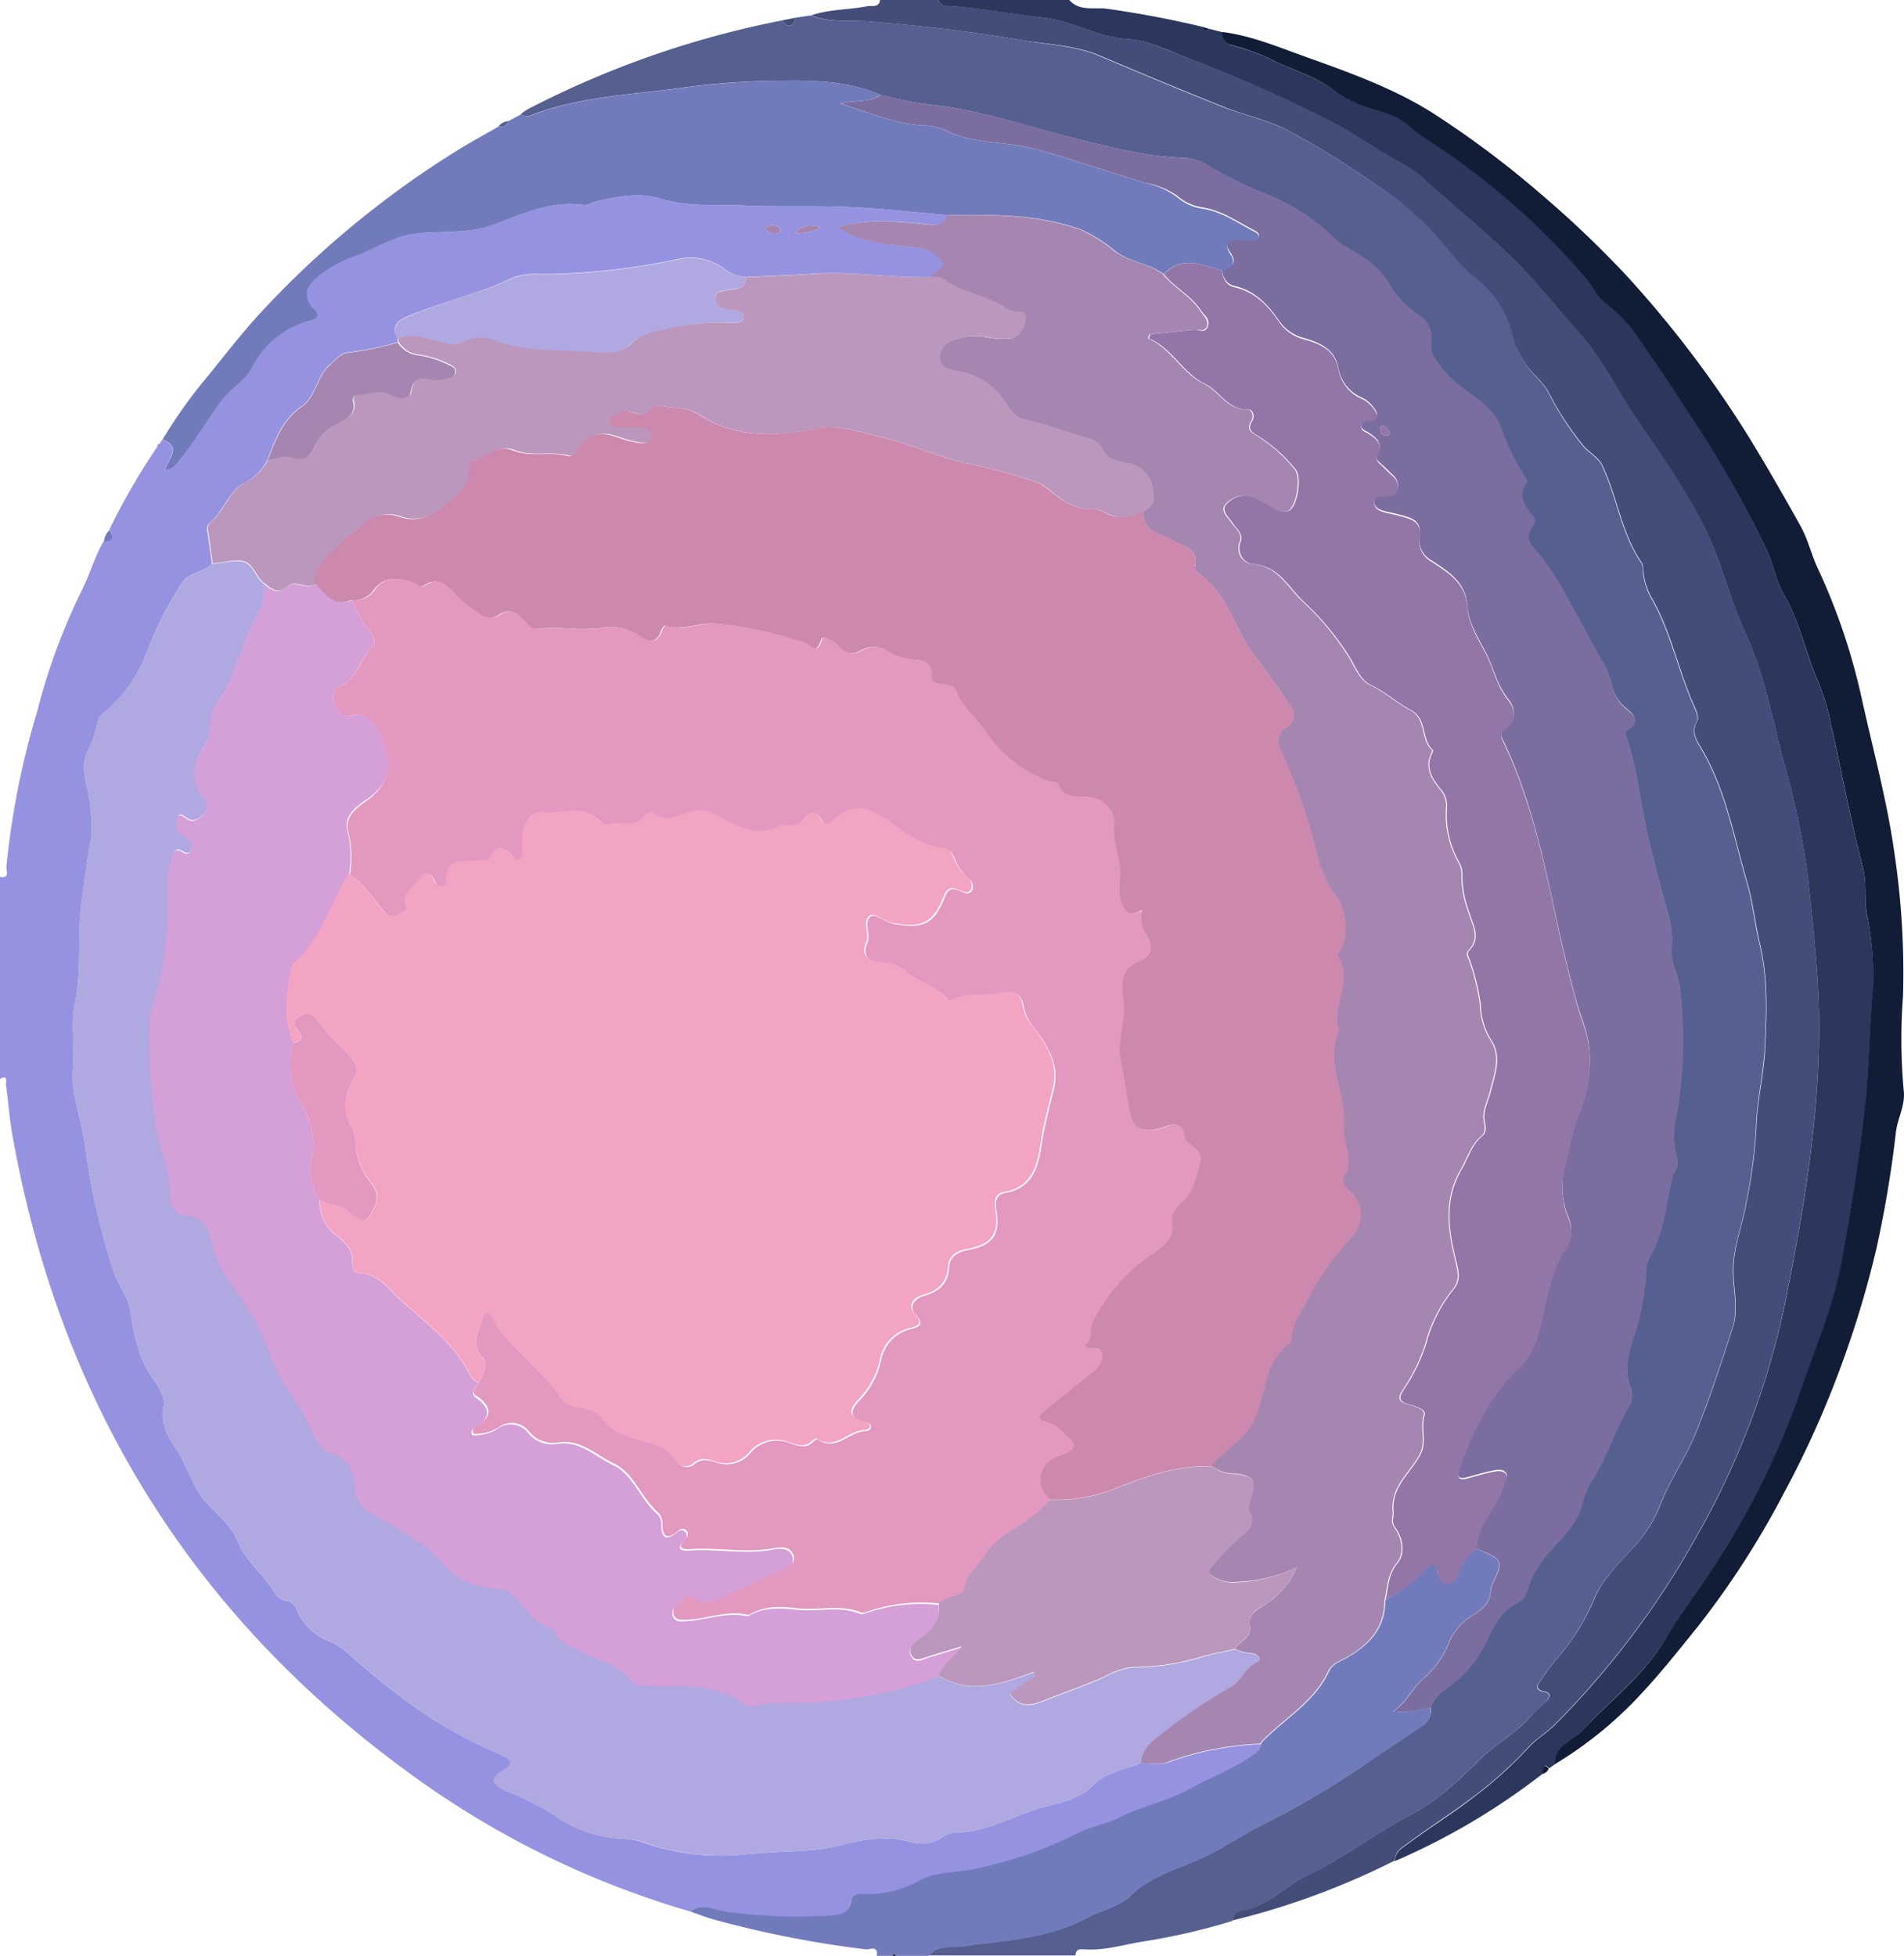 <svg xmlns="http://www.w3.org/2000/svg" viewBox="0 0 247.83 254.56"><defs><style>.cls-1{fill:#556090;}.cls-2{fill:#9593e1;}.cls-3{fill:#444d79;}.cls-4{fill:#2b375c;}.cls-5{fill:#717bbc;}.cls-6{fill:#000001;}.cls-7{fill:#111d36;}.cls-8{fill:#7b6da0;}.cls-9{fill:#b0a8e1;}.cls-10{fill:#a586b1;}.cls-11{fill:#bb97bd;}.cls-12{fill:#9276a7;}.cls-13{fill:#d59fd8;}.cls-14{fill:#cd88ad;}.cls-15{fill:#f3a4c3;}.cls-16{fill:#e398c0;}</style></defs><g id="Layer_2" data-name="Layer 2"><g id="Layer_1-2" data-name="Layer 1"><g id="Sblmpt"><path class="cls-1" d="M160.44,250a84.53,84.53,0,0,1-11.86,2.72c-2.39.4-4.74,1.13-7.22,1-.48,0-1.36-.26-1.36.78H120.91c1.2-1.48,3-1,4.49-1.22,5.49-.76,11.12-1,16.11-3.69,1.87-1,4.15-1.42,5.61-2.85,2.42-2.36,5.61-3.34,8.44-4.54,3.14-1.32,5.84-3.24,8.81-4.74a110.61,110.61,0,0,0,13.1-7.7c2.47-1.72,5-3.32,7.51-5.07a2.44,2.44,0,0,0,1.25-2.47c.43-1.37,1.56-2.12,2.61-3a15.25,15.25,0,0,0,3.91-4.39c1.32-2.32,2.08-5.09,4.85-6.38.83-.38,1.16-1.39,1.43-2.29a9.93,9.93,0,0,1,1.32-2.62c1.73-2.58,4.44-4.41,5.48-7.57a12.5,12.5,0,0,1,1.29-3.3c2.06-3.06,3-6.68,4.95-9.82a2.43,2.43,0,0,0,.14-2.24c-1-2.66-.11-5.24.71-7.63a34.1,34.1,0,0,0,1.33-7.44,4.15,4.15,0,0,1,.25-1.65c2-3.28,2.28-7.08,3.13-10.69.19-.81,1-1.49.66-2.39a11.51,11.51,0,0,1,0-6.24,58.27,58.27,0,0,0,.35-15.88c-.15-1.86-1.32-3.65-1.1-5.28.36-2.72-.64-5-1.26-7.41-.55-2.19-1.12-4.37-1.66-6.56-1.11-4.44-1.38-9.07-2.94-13.42-.11-.3-.16-.88,0-1,2.32-1.48.5-2.27-.47-3.26a5.19,5.19,0,0,1-1.44-2.8A11.41,11.41,0,0,0,208,85.26c-1.16-2.14-2.27-4.31-3.49-6.42a41.83,41.83,0,0,0-4.12-6.58c-1.12-1.31-2.21-2.14-.89-3.85a1.1,1.1,0,0,0,.14-1c-1.09-1.45-2.41-2.81-.92-4.76.06-.07-.15-.37-.25-.55a28.17,28.17,0,0,1-3-6c-1.21-4-5.49-5-7.75-8.09-.84-1.13-1.68-2-1.49-3.38a3.6,3.6,0,0,0-1.81-3.75,12.62,12.62,0,0,1-3.81-4.19c-1.27-2.1-3.22-3.26-5.21-4.42a5.21,5.21,0,0,1-1.39-.91,26.73,26.73,0,0,0-9.26-6.1,56.08,56.08,0,0,1-7-3.39,6.63,6.63,0,0,0-3.43-1.31c-5-.13-9.75-1.39-14.52-2.58-6-1.48-11.78-3.53-17.91-4.26a44,44,0,0,1-7.37-1.4c-3.93-1.69-8.09-1.87-12.26-1.82a101.41,101.41,0,0,0-13.24.88c-6.66.95-13.45,1.14-19.83,3.59a1.3,1.3,0,0,1-1.39-.12,6.29,6.29,0,0,1,.85-.61A123.18,123.18,0,0,1,101.78,2.66c.84,1.07,1.4.82,1.77-.36l2-.29c2.47,1,5.08.58,7.63.79,6.65.55,13.29,1.29,19.88,2.44,3.37.59,6.83.68,10.06,2.05,5.31,2.26,10.64,4.48,16,6.62C162,15,165,15.65,167.66,17A105,105,0,0,1,179,24a40.24,40.24,0,0,1,7.5,6.06c1.81,2.06,3.46,4.4,5.54,6a13.49,13.49,0,0,1,5,8,11.55,11.55,0,0,0,2.63,4.71,12.28,12.28,0,0,1,1.65,1.91A40.69,40.69,0,0,0,206,58c.75.92,2,1.54,2.48,2.55,2,4.14,2.49,8.9,5.19,12.78.21.31.11.83.19,1.25a9.25,9.25,0,0,0,.91,3c2.67,4.52,3.62,9.73,5.76,14.47.25.56.57,1.4.34,1.81-.87,1.49,0,2.6.62,3.72,3.13,5.37,4.18,11.45,5.88,17.3.76,2.58,1,5.34,1.64,7.92,1.09,4.57.92,9,.69,13.59-.18,3.51-1.06,7-1.14,10.4a65.94,65.94,0,0,1-1.29,9.77c-.48,2.84-1.6,5.5-1.69,8.47-.07,2.6.74,5.27-.08,7.78-1.5,4.61-3,9.24-4.82,13.75-1.33,3.28-3.42,6.18-4.67,9.46a16.87,16.87,0,0,1-3.2,5.12c-2,2.28-4.34,4.39-5.44,7.24a29.28,29.28,0,0,1-5,7.8c-.63.76-1.2,1.57-1.76,2.39-.44.64-1.06,1.36.38,1.63.91.17.73.72.27,1.2-.63.67-1.37,1.24-2,1.93-2,2.26-4.62,3.68-6.73,5.75-2.77,2.71-5.6,5.43-9.05,7.21-4.58,2.36-8.63,5.6-13.31,7.79-3,1.41-5.29,4.17-8.79,4.69A1.2,1.2,0,0,0,160.44,250Z"/><path class="cls-2" d="M89.88,248.79a117.12,117.12,0,0,1-36.69-18.08C24.77,210,7.7,182.17,1.58,147.55c-.37-2.14-.51-4.27-.81-6.4,0-.28.29-1.37-.77-.72v-26.3c1.33.24.79-.88.83-1.32a105.63,105.63,0,0,1,4-20.18,80.74,80.74,0,0,1,5.92-16c1-2,1.59-4.26,2.77-6.23,1.21,0,1.26-.61.71-1.48a90.1,90.1,0,0,1,6.26-10.81l.29-.35.35-.54c2.65,1,.66,2.56.29,4,1.06-.05,1.43-.7,1.92-1.3,2-2.5,3.66-5.29,5.57-7.88,1.16-1.57,3-2.47,3.84-4.14a11.76,11.76,0,0,1,7.57-6.16c.92-.26,1.42-.68.5-1.6-1.44-1.44-1-2.7.36-4a16.75,16.75,0,0,1,5.35-2.92c2.45-1,4.66-2.48,7.45-2.8,3.39-.39,6.84.05,10.22-1.19C68,27.86,71.74,26,76,26.68c.49.07,1-.34,1.59-.46,2.75-.61,5.63-1.21,8.3-.38,3.6,1.13,7.21.74,10.82.9,4.63.2,9.28,0,13.91.21,4.28.19,8.55.69,12.82,1.05-.81,1.76-2.29,1.23-3.66,1.1-3.46-.33-6.92-.62-10.75.46,3.46,2.2,7,2.27,10.43,2.67A4,4,0,0,1,122.65,34c.68,1.17-1.31,1.07-1.3,2.06-5.17.15-10.32-.76-15.5-.43-2.92.18-5.84.29-8.76.43a5,5,0,0,1-2.91-1.16,7.36,7.36,0,0,0-6-1.17,87.51,87.51,0,0,1-17.81,1.94,8.41,8.41,0,0,0-3.71.51c-4.37,2.12-9.16,3.11-13.61,5-1.38.61-2.19,1.31-1.27,2.86v.5a42,42,0,0,1-6.4,1.31c-1.07.08-1.74,1-2.54,1.69-1.66,1.51-1.75,4.07-3.55,5.31-2.51,1.73-3.48,4.3-4.44,6.93a7.07,7.07,0,0,1-2.85,3c-2.36,1.07-2.81,3.79-4.69,5.25A1.16,1.16,0,0,0,27,69.23c.21,1.39.4,2.78.59,4.17-1.07,1.14-2.9,1-3.86,2.44A47.21,47.21,0,0,0,19,85.18a18.43,18.43,0,0,1-5.5,7.61A1.94,1.94,0,0,0,12.73,94a14.23,14.23,0,0,1-1.35,3.78c-1.1,2.45.29,4.87.37,7.32a15.12,15.12,0,0,1,.16,3.78c-.64,3.13-1,6.31-1.39,9.48-.43,4,.1,8-.74,12-.62,2.94,0,5.85-.27,8.79-.29,3.22,1.07,6.32,1.5,9.49a92.52,92.52,0,0,0,3.79,16.85c.59,1.82,1.91,3.26,2.2,5.23.46,3.1,1.06,6.17,3,8.83.72,1,1.51,2.39,1.31,3.43-.44,2.31.52,4,1.67,5.69,1.47,2.11,1.93,4.67,3.75,6.72,1.46,1.62,3.35,3.06,4.21,5.22,1.06,2.69,3.53,4.35,4.91,6.82a2,2,0,0,0,1.4.89,1.67,1.67,0,0,1,1.35,1.17,7.68,7.68,0,0,0,4.29,4.12A9,9,0,0,1,45,214.91c2.07,1.8,4.14,3.62,6.34,5.27A60.11,60.11,0,0,0,65,228.3c1.27.51,2.37,1.13.27,2.29-1.44.79-1.18,1.68.42,2.41a41,41,0,0,1,6.23,3.07A16.39,16.39,0,0,0,81,239.3a9.12,9.12,0,0,1,2.69.48,30.2,30.2,0,0,0,13.36,1.54c.62-.07,1.25-.08,1.88-.14,3.68-.36,7.43-.12,11-1.17a20.35,20.35,0,0,1,6.28-.71c1.62.06,3.14.94,5,.49,1.15-.29,2-1.3,3.07-1.29,4.09,0,7.54-2.18,11.31-3.25,2.24-.63,4.89-1.09,6.54-2.78,1.85-1.9,4.18-2.14,6.35-3,1.26,0,2.57.29,3.78-.17A40.15,40.15,0,0,1,164.13,227a1.59,1.59,0,0,1-.57,1.09c-2.6,2.08-5.78,3.11-8.64,4.73s-6.2,2.25-9.13,3.73c-1.85.93-3.89,1.2-5.66,2.14a54.3,54.3,0,0,1-13,4.54c-2.59.62-5.41.31-7.76,1.71a13.39,13.39,0,0,1-6.88,1.6c-.7,0-1.56,0-1.69.87-.25,1.75-1.67,1.87-2.86,1.94a67.16,67.16,0,0,1-13.44-.51C93,248.59,91.42,247.47,89.88,248.79Zm13.5-218.36c1.58-.19,2.61-.09,3.43-.91C105.79,29.45,104.69,28.88,103.38,30.43Zm-3.8-.76a1.31,1.31,0,0,0,1.74.65.42.42,0,0,0,.13-.7A1.42,1.42,0,0,0,99.58,29.67Z"/><path class="cls-3" d="M105.6,2c2.36-.82,4.87-.71,7.28-1.19.61-.12,1.52.26,1.67-.82h7.63a1.05,1.05,0,0,0,.92.77c4.27.22,8.48,1,12.68,1.52,3.89.44,7.12,2.61,11.11,2.81,2.33.12,5.07,1.44,7.54,2.4A198.74,198.74,0,0,1,173,15.62c2.33,1.2,4.57,2.64,6.8,4.07,1.74,1.12,3.77,1.94,5.3,3.33,4.9,4.48,10.16,8.56,14.63,13.54,1.9,2.11,3.68,4.35,5.6,6.46,3.11,3.42,5.12,7.69,7.72,11.52,3.39,5,7,9.89,9.45,15.42,1.77,3.93,2.78,8.24,4.56,12.08,2.58,5.54,3.63,11.4,5.14,17.17A99.15,99.15,0,0,1,235.31,114c.63,6,1.35,12,1.45,18,.21,12.35-1.82,24.46-4.19,36.47a103.67,103.67,0,0,1-11.85,31.64,111.42,111.42,0,0,1-18.36,24.34c-1.09,1.08-2.41,1.84-3.47,3a51.91,51.91,0,0,1-6.68,6.06c-2.83,2.2-5.88,4.1-8.76,6.24-.79.59-1.89,1.1-1.88,2.39a98.74,98.74,0,0,1-21.13,7.8,1.2,1.2,0,0,1,1-1.22c3.5-.52,5.78-3.28,8.79-4.69,4.68-2.19,8.73-5.43,13.31-7.79,3.45-1.78,6.28-4.5,9.05-7.21,2.11-2.07,4.77-3.49,6.73-5.75.59-.69,1.33-1.26,2-1.93.46-.48.64-1-.27-1.2-1.44-.27-.82-1-.38-1.63.56-.82,1.13-1.63,1.76-2.39a29.28,29.28,0,0,0,5-7.8c1.1-2.85,3.46-5,5.44-7.24a16.87,16.87,0,0,0,3.2-5.12c1.25-3.28,3.34-6.18,4.67-9.46,1.83-4.51,3.32-9.14,4.82-13.75.82-2.51,0-5.18.08-7.78.09-3,1.21-5.63,1.69-8.47a65.94,65.94,0,0,0,1.29-9.77c.08-3.43,1-6.89,1.14-10.4.23-4.56.4-9-.69-13.59-.62-2.58-.88-5.34-1.64-7.92-1.7-5.85-2.75-11.93-5.88-17.3-.65-1.12-1.49-2.23-.62-3.72.23-.41-.09-1.25-.34-1.81-2.14-4.74-3.09-10-5.76-14.47a9.25,9.25,0,0,1-.91-3c-.08-.42,0-.94-.19-1.25-2.7-3.88-3.18-8.64-5.19-12.78-.49-1-1.73-1.63-2.48-2.55a40.69,40.69,0,0,1-4.68-7.26,12.28,12.28,0,0,0-1.65-1.91A11.55,11.55,0,0,1,197,44.13a13.49,13.49,0,0,0-5-8c-2.08-1.65-3.73-4-5.54-6A40.24,40.24,0,0,0,179,24a105,105,0,0,0-11.31-7c-2.65-1.39-5.69-2-8.5-3.13-5.35-2.14-10.68-4.36-16-6.62-3.23-1.37-6.69-1.46-10.06-2-6.59-1.15-13.23-1.89-19.88-2.44C110.68,2.59,108.07,3,105.6,2Z"/><path class="cls-4" d="M181.57,242.22c0-1.29,1.09-1.8,1.88-2.39,2.88-2.14,5.93-4,8.76-6.24a51.91,51.91,0,0,0,6.68-6.06c1.06-1.18,2.38-1.94,3.47-3a111.42,111.42,0,0,0,18.36-24.34,103.67,103.67,0,0,0,11.85-31.64c2.37-12,4.4-24.12,4.19-36.47-.1-6-.82-12-1.45-18a99.15,99.15,0,0,0-3.11-14.83c-1.51-5.77-2.56-11.63-5.14-17.17-1.78-3.84-2.79-8.15-4.56-12.08-2.48-5.53-6.06-10.42-9.45-15.42-2.6-3.83-4.61-8.1-7.72-11.52-1.92-2.11-3.7-4.35-5.6-6.46-4.47-5-9.73-9.06-14.63-13.54-1.53-1.39-3.56-2.21-5.3-3.33-2.23-1.43-4.47-2.87-6.8-4.07A198.74,198.74,0,0,0,154.43,7.5c-2.47-1-5.21-2.28-7.54-2.4-4-.2-7.22-2.37-11.11-2.81-4.2-.48-8.41-1.3-12.68-1.52a1.05,1.05,0,0,1-.92-.77h17c1.35,1.53,3.29.92,4.91,1.14,4.19.59,8.32,1.37,12.42,2.35.21.44.47.7.93.27l1.72.44a1.56,1.56,0,0,0,1.22,1.72,27.07,27.07,0,0,1,5,1.77c2.83,1.52,6.08,2.22,8.58,4.35a11.54,11.54,0,0,0,2.18,1.18c2.33,1.27,5.18,1.29,7.26,3.14a25.2,25.2,0,0,0,3.07,2.25,94.24,94.24,0,0,1,20.17,17.74c.88,1,1.32,2.32,2.45,3.11a19.52,19.52,0,0,1,4.51,4.93c2.26,3.2,4.42,6.5,6.56,9.79A139.35,139.35,0,0,1,230,71.71c.86,1.86,1.21,4,2.2,5.68,2.09,3.55,2.77,7.58,4.42,11.26a27.77,27.77,0,0,1,1.61,5.23c1.44,6.37,2.63,12.8,4.26,19.12.53,2,.12,4,.5,6a39.32,39.32,0,0,1,.79,10.47c-.44,4.89-.44,9.8-1,14.7-.76,6.65-1.81,13.24-3,19.82-1.13,6.17-3.61,11.9-5.65,17.77a104.35,104.35,0,0,1-11.81,23.29c-1.7,2.58-3.66,5-5.14,7.66-2.81,5-7.3,8.28-11,12.32-1.29,1.4-3.86,1.92-3.7,4.52l-.85.61c-.16-.23-.43-.46-.62-.23s-.14.6-.2.91A88.18,88.18,0,0,1,181.57,242.22Z"/><path class="cls-5" d="M89.88,248.79c1.54-1.32,3.11-.2,4.63,0a67.16,67.16,0,0,0,13.44.51c1.19-.07,2.61-.19,2.86-1.94.13-.92,1-.86,1.69-.87a13.39,13.39,0,0,0,6.88-1.6c2.35-1.4,5.17-1.09,7.76-1.71a54.3,54.3,0,0,0,13-4.54c1.77-.94,3.81-1.21,5.66-2.14,2.93-1.48,6.29-2.13,9.13-3.73s6-2.65,8.64-4.73a1.59,1.59,0,0,0,.57-1.09c.08-.11.16-.24.25-.34,2.93-3,6.84-5.15,8.68-9.24a2.79,2.79,0,0,1,1.25-1.09c3.34-1.7,6-3.88,6-8a21.77,21.77,0,0,0,5.23-4.13c.6-.58,1.27-1.21,1.53.27.13.73.38,1.47,1.21,1.51s1.39-.7,1.63-1.43a6.06,6.06,0,0,1,2.25-3c1,.58,2.6,1,2.9,1.8s-.61,2.2-1,3.32a.89.89,0,0,0-.06.2c.05,1.61-.88,2.46-2.15,3.31a7.64,7.64,0,0,0-3.23,3.53,11.94,11.94,0,0,1-3.51,4.92c-1.38,1.21-2.1,3.06-3.78,4.1,1.77.36,3.3-.2,4.86-.41a2.44,2.44,0,0,1-1.25,2.47c-2.47,1.75-5,3.35-7.51,5.07a110.61,110.61,0,0,1-13.1,7.7c-3,1.5-5.67,3.42-8.81,4.74-2.83,1.2-6,2.18-8.44,4.54-1.46,1.43-3.74,1.84-5.61,2.85-5,2.71-10.62,2.93-16.11,3.69-1.51.21-3.29-.26-4.49,1.22h-4.24l-.4-.3,0,.3h-2.12c.24-1.43-1-.78-1.41-.84a137.15,137.15,0,0,1-19.66-3.85C92,249.58,90.94,249.15,89.88,248.79Z"/><path class="cls-6" d="M116.24,254.56l0-.3.4.3Z"/><path class="cls-7" d="M202.43,229.58c-.16-2.6,2.41-3.12,3.7-4.52,3.73-4,8.22-7.31,11-12.32,1.48-2.63,3.44-5.08,5.14-7.66a104.35,104.35,0,0,0,11.81-23.29c2-5.87,4.52-11.6,5.65-17.77,1.2-6.58,2.25-13.17,3-19.82.57-4.9.57-9.81,1-14.7A39.32,39.32,0,0,0,243,119c-.38-2,0-4-.5-6-1.63-6.32-2.82-12.75-4.26-19.12a27.77,27.77,0,0,0-1.61-5.23C235,85,234.29,80.94,232.2,77.39c-1-1.68-1.34-3.82-2.2-5.68a139.35,139.35,0,0,0-9.91-17.53c-2.14-3.29-4.3-6.59-6.56-9.79A19.52,19.52,0,0,0,209,39.46c-1.13-.79-1.57-2.11-2.45-3.11A94.24,94.24,0,0,0,186.4,18.61a25.2,25.2,0,0,1-3.07-2.25c-2.08-1.85-4.93-1.87-7.26-3.14A11.54,11.54,0,0,1,173.89,12c-2.5-2.13-5.75-2.83-8.58-4.35a27.07,27.07,0,0,0-5-1.77,1.56,1.56,0,0,1-1.22-1.72c3.61.45,7,1.84,10.34,3.05,6.24,2.24,12.57,4.44,18.1,8.18A124.51,124.51,0,0,1,200.5,25.2a135.07,135.07,0,0,1,11.17,10.63,142,142,0,0,1,16.26,21.53c2.23,3.67,4.36,7.38,6.44,11.12.95,1.7,1.39,3.68,2.22,5.45a81.17,81.17,0,0,1,5.7,16.8c1.49,6.8,3.36,13.52,4.31,20.43a105,105,0,0,1,1.1,18.52,73.23,73.23,0,0,0,.09,12.21c.24,1.92-.75,3.53-1,5.35a147.15,147.15,0,0,1-2.57,15.35,130.67,130.67,0,0,1-4.42,14.75,126.34,126.34,0,0,1-7.58,16.94,112,112,0,0,1-11.33,17.55c-2.35,2.9-4.67,5.84-7.22,8.57A51.1,51.1,0,0,1,202.43,229.58Z"/><path class="cls-7" d="M200.76,230.87c.06-.31,0-.7.2-.91s.46,0,.62.23A1.08,1.08,0,0,1,200.76,230.87Z"/><path class="cls-7" d="M157.41,3.76c-.46.43-.72.17-.93-.27Z"/><path class="cls-8" d="M186.23,222.28c-1.56.21-3.09.77-4.86.41,1.68-1,2.4-2.89,3.78-4.1a11.94,11.94,0,0,0,3.51-4.92,7.64,7.64,0,0,1,3.23-3.53c1.27-.85,2.2-1.7,2.15-3.31a.89.89,0,0,1,.06-.2c.38-1.12,1.31-2.44,1-3.32s-1.88-1.22-2.9-1.8c0-.28.05-.56.09-.84.42-2.8,2.71-4.74,3.41-7.41.14-.53.73-1,.32-1.57s-1.19-.4-1.79-.28c-1.1.22-2.19.56-3.28.85s-1.36-.06-1-1.08a46.81,46.81,0,0,1,2.88-6.77,24.41,24.41,0,0,1,4.8-6.4c2.93-2.64,2.9-6.49,3.91-9.91a18,18,0,0,1,2-5.26,4.27,4.27,0,0,0,.73-4.13,10.72,10.72,0,0,1-.62-6.82c.65-2.28.91-4.64,1.85-6.88a17.71,17.71,0,0,0,1.34-8.73c-.21-2.13-1.11-4-1.64-5.94-.86-3.25-1.7-6.53-2.41-9.83-1.79-8.3-3.48-16.63-7.22-24.34-.24-.5-.28-1,.23-1.32,1.82-1.08,1.35-2.86.53-3.86-1.53-1.88-1.92-4.19-3-6.21-1-1.85-2.18-3.82-2.31-5.8-.22-3.26-2.43-4.54-4.61-6a3.13,3.13,0,0,1-1.69-3c.45-2.31-1-2.57-2.55-3-.68-.19-1.38-.31-2.06-.49s-1.26-.52-1.25-1.25c0-1,.87-.73,1.45-.79s1.34,0,1.59-.75a1.83,1.83,0,0,0-.63-1.91c-.5-.49-1-1-1.53-1.45s-.72-.75-.43-1.28c.75-1.39-.17-2.08-1.12-2.73-.4-.28-1-.36-1-1s.63-.63,1.1-.7c1.36-.18,1-.95.49-1.62a4.06,4.06,0,0,0-1.42-1.22,5.16,5.16,0,0,1-3.12-3.74c-.43-2.58-2.25-3.34-4.3-4a5.59,5.59,0,0,1-3.4-2.25c-1.39-2-3.1-3.93-5.73-4.55a2,2,0,0,1-1.67-2.14c1.13-.39,2-.82,1-2.25s0-1.77,1.16-1.85a12.14,12.14,0,0,1,1.67.22c.33,0,.75,0,.87-.41s-.2-.65-.51-.81c-2.19-1.11-4.22-2.59-6.72-3a6.61,6.61,0,0,1-3.41-1.55A10.23,10.23,0,0,0,149,23.79c-2.73-.83-5.44-1.74-8.18-2.58-2.41-.74-4.8-1.56-7.26-2.08-3.53-.74-7.25-.49-10.59-2.23a7.91,7.91,0,0,0-3.09-.59c-3.47-.26-6.66-1.61-10.43-2.81,2.06-.55,3.81-.08,5.17-1.17a44,44,0,0,0,7.37,1.4c6.13.73,12,2.78,17.91,4.26,4.77,1.19,9.56,2.45,14.52,2.58a6.63,6.63,0,0,1,3.43,1.31,56.08,56.08,0,0,0,7,3.39,26.73,26.73,0,0,1,9.26,6.1,5.21,5.21,0,0,0,1.39.91c2,1.16,3.94,2.32,5.21,4.42a12.62,12.62,0,0,0,3.81,4.19,3.6,3.6,0,0,1,1.81,3.75c-.19,1.41.65,2.25,1.49,3.38,2.26,3.06,6.54,4.11,7.75,8.09a28.17,28.17,0,0,0,3,6c.1.18.31.48.25.55-1.49,2-.17,3.31.92,4.76a1.1,1.1,0,0,1-.14,1c-1.32,1.71-.23,2.54.89,3.85a41.83,41.83,0,0,1,4.12,6.58c1.22,2.11,2.33,4.28,3.49,6.42a11.41,11.41,0,0,1,1.73,3.82,5.19,5.19,0,0,0,1.44,2.8c1,1,2.79,1.78.47,3.26-.15.1-.1.68,0,1,1.56,4.35,1.83,9,2.94,13.42.54,2.19,1.11,4.37,1.66,6.56.62,2.43,1.62,4.69,1.26,7.41-.22,1.63,1,3.42,1.1,5.28a58.27,58.27,0,0,1-.35,15.88,11.51,11.51,0,0,0,0,6.24c.32.9-.47,1.58-.66,2.39-.85,3.61-1.11,7.41-3.13,10.69a4.15,4.15,0,0,0-.25,1.65,34.1,34.1,0,0,1-1.33,7.44c-.82,2.39-1.75,5-.71,7.63a2.43,2.43,0,0,1-.14,2.24c-1.91,3.14-2.89,6.76-4.95,9.82a12.5,12.5,0,0,0-1.29,3.3c-1,3.16-3.75,5-5.48,7.57a9.93,9.93,0,0,0-1.32,2.62c-.27.9-.6,1.91-1.43,2.29-2.77,1.29-3.53,4.06-4.85,6.38a15.25,15.25,0,0,1-3.91,4.39C187.79,220.16,186.66,220.91,186.23,222.28ZM180.44,56.69c.35,0,.53-.28.38-.55a1.54,1.54,0,0,0-.71-.67c-.29-.12-.52.14-.49.46A.8.8,0,0,0,180.44,56.69Z"/><path class="cls-5" d="M114.58,12.33c-1.36,1.09-3.11.62-5.17,1.17,3.77,1.2,7,2.55,10.43,2.81a7.91,7.91,0,0,1,3.09.59c3.34,1.74,7.06,1.49,10.59,2.23,2.46.52,4.85,1.34,7.26,2.08,2.74.84,5.45,1.75,8.18,2.58a10.23,10.23,0,0,1,4.21,1.83,6.61,6.61,0,0,0,3.41,1.55c2.5.38,4.53,1.86,6.72,3,.31.16.63.39.51.81s-.54.43-.87.41a12.14,12.14,0,0,0-1.67-.22c-1.17.08-2.05.55-1.16,1.85s.13,1.86-1,2.25c-2.6-.79-5.22-2.11-7.63.42-1.87-1.43-4.33-1.51-6.31-3a18.25,18.25,0,0,0-4.49-2.83c-5.57-2-11.42-1.94-17.24-1.86-4.27-.36-8.54-.86-12.82-1.05-4.63-.21-9.28,0-13.91-.21-3.61-.16-7.22.23-10.82-.9-2.67-.83-5.55-.23-8.3.38-.54.12-1.1.53-1.59.46-4.26-.65-8,1.18-11.77,2.56C60.85,30.48,57.4,30,54,30.43c-2.79.32-5,1.83-7.45,2.8a16.75,16.75,0,0,0-5.35,2.92c-1.36,1.27-1.8,2.53-.36,4,.92.92.42,1.34-.5,1.6a11.76,11.76,0,0,0-7.57,6.16c-.86,1.67-2.68,2.57-3.84,4.14C27,54.61,25.41,57.4,23.37,59.9c-.49.6-.86,1.25-1.92,1.3.37-1.39,2.36-3-.29-4a64,64,0,0,1,6-8.38c2.1-2.61,4.16-5.24,6.4-7.73A124,124,0,0,1,59.05,19.87c1.89-1.2,3.87-2.26,5.81-3.38.6.06,1.11,0,1.3-.73l1.7-.9a1.3,1.3,0,0,0,1.39.12c6.38-2.45,13.17-2.64,19.83-3.59a101.41,101.41,0,0,1,13.24-.88C106.49,10.46,110.65,10.64,114.58,12.33Z"/><path class="cls-3" d="M101.78,2.66l1.77-.36C103.18,3.48,102.62,3.73,101.78,2.66Z"/><path class="cls-5" d="M14.26,69c.55.87.5,1.46-.71,1.48A2.15,2.15,0,0,1,14.26,69Z"/><path class="cls-1" d="M66.16,15.76c-.19.68-.7.79-1.3.73A1.76,1.76,0,0,1,66.16,15.76Z"/><path class="cls-5" d="M20.81,57.79l-.29.35C20.48,57.91,20.59,57.8,20.81,57.79Z"/><path class="cls-9" d="M148.48,229.47c-2.17.86-4.5,1.1-6.35,3-1.65,1.69-4.3,2.15-6.54,2.78-3.77,1.07-7.22,3.27-11.31,3.25-1.12,0-1.92,1-3.07,1.29-1.82.45-3.34-.43-5-.49A20.35,20.35,0,0,0,110,240c-3.61,1.05-7.36.81-11,1.17-.63.06-1.26.07-1.88.14a30.2,30.2,0,0,1-13.36-1.54A9.12,9.12,0,0,0,81,239.3a16.39,16.39,0,0,1-9.13-3.23A41,41,0,0,0,65.64,233c-1.6-.73-1.86-1.62-.42-2.41,2.1-1.16,1-1.78-.27-2.29a60.11,60.11,0,0,1-13.59-8.12c-2.2-1.65-4.27-3.47-6.34-5.27a9,9,0,0,0-2.14-1.32,7.68,7.68,0,0,1-4.29-4.12,1.67,1.67,0,0,0-1.35-1.17,2,2,0,0,1-1.4-.89c-1.38-2.47-3.85-4.13-4.91-6.82-.86-2.16-2.75-3.6-4.21-5.22-1.82-2.05-2.28-4.61-3.75-6.72-1.15-1.65-2.11-3.38-1.67-5.69.2-1-.59-2.46-1.31-3.43-1.93-2.66-2.53-5.73-3-8.83-.29-2-1.61-3.41-2.2-5.23A92.52,92.52,0,0,1,11,148.62c-.43-3.17-1.79-6.27-1.5-9.49.26-2.94-.35-5.85.27-8.79.84-3.93.31-8,.74-12,.35-3.17.75-6.35,1.39-9.48a15.12,15.12,0,0,0-.16-3.78c-.08-2.45-1.47-4.87-.37-7.32A14.23,14.23,0,0,0,12.73,94a1.94,1.94,0,0,1,.74-1.22A18.43,18.43,0,0,0,19,85.18a47.21,47.21,0,0,1,4.75-9.34c1-1.45,2.79-1.3,3.86-2.44,1.12-.06,2.18-.38,3.33-.38,2.12,0,2.15,2.16,3.46,3-.07,1,.15,2.11-.41,3.11-1.9,3.36-2.92,7.1-4.6,10.58-.65,1.33-2,2.58-1.92,4.18a6.17,6.17,0,0,1-1.14,3.72,4.93,4.93,0,0,0,.25,6.09,1.53,1.53,0,0,1-.09,2.26c-.57.6-1.32,1.13-2.21.45-1.3-1-1.21.16-1.27.85-.09,1,.75,1.23,1.4,1.64a1.28,1.28,0,0,1,.49,1.68c-.28.68-.76.39-1.22.14-.73-.39-1,0-1.18.68a12.28,12.28,0,0,0-.65,3.31,56.46,56.46,0,0,1-.88,12.58c-.28,1.85-1.3,3.43-1.39,5.23A75.24,75.24,0,0,0,20.3,146c.43,3.26,1.94,6.3,1.93,9.69,0,1,.62,2.35,1.79,2.36,3.08,0,3.26,2.52,3.85,4.44a10,10,0,0,0,1.57,3.39,61.38,61.38,0,0,1,3.63,5.68c1.8,2.95,2.45,6.42,4.52,9.28A26.78,26.78,0,0,1,40.53,186c.62,1.46,1.38,2.61,2.63,3,2.36.73,3,2.35,3.1,4.48a4.17,4.17,0,0,0,2.5,3.56c3.1,1.81,6.46,3.56,8.78,6.17a9.49,9.49,0,0,0,7.29,3.43,3.17,3.17,0,0,1,1.92.77c1.73,1.45,2.62,3.89,5.16,4.4.11,0,.22.18.27.31.62,1.55,2.1,1.93,3.39,2.65,2.3,1.27,5.09,1.68,6.82,4,.39.52,1.26.48,2,.51,4.23.19,8.64-.54,12.38,2.3a2.08,2.08,0,0,0,1.84.25c2-.54,4.08-.26,6.12-.34a53.86,53.86,0,0,0,17.44-3.39c4.1,2.54,8.24,1.09,12.38-.44l.05.65-3.19,2.14c1.39,2.05,3,1.55,4.68.85,2.54-1,5.15-1.88,7.65-3a9.37,9.37,0,0,1,3.75-1.26,31.17,31.17,0,0,0,9-1.37c1.41-.41,2.87-.68,4.3-1a5.9,5.9,0,0,0,2.23.55c.71.12,1.39.9.63,1.19-1.59.63-1.94,2.29-3.28,3.12a71.8,71.8,0,0,0-10.15,7A4.25,4.25,0,0,0,148.48,229.47Z"/><path class="cls-10" d="M148.48,229.47a4.25,4.25,0,0,1,1.73-3,71.8,71.8,0,0,1,10.15-7c1.34-.83,1.69-2.49,3.28-3.12.76-.29.08-1.07-.63-1.19a5.9,5.9,0,0,1-2.23-.55c.55-1,2.19-1.55,1.94-2.87-.29-1.52.54-2,1.53-2.64A10.58,10.58,0,0,0,168.8,204a19.67,19.67,0,0,1-7.69,1.87,4.85,4.85,0,0,1-3.23-.71c-.41-.28-.86-.59-.32-1.17a43.89,43.89,0,0,1,3.63-3.83c1.19-1,2.43-1.7,1.38-3.55-.22-.38.07-1.1.23-1.62.72-2.3.38-2.93-2-3.21a5.11,5.11,0,0,1-3-.91c.07-.82.78-1.11,1.28-1.59,1.42-1.36,3.14-2.52,4-4.3,1.68-3.33,1.22-7.65,4.71-10.17a1.1,1.1,0,0,0,.29-.78c.06-1.77,1.14-3.08,1.91-4.57a35.4,35.4,0,0,1,5.86-8.47,4,4,0,0,0-.26-6c-.56-.51-1.13-1.19-.72-1.83,1.48-2.27-.21-4.48,0-6.74.37-4.06-2.49-8-.67-12.17.07-.16-.05-.41-.09-.62-.72-3.07,2-6.17-.06-9.26-.1-.16.36-.71.56-1.07a7.47,7.47,0,0,0-.49-6.34,14.9,14.9,0,0,1-2.73-5.79,71.87,71.87,0,0,0-4.67-13.42c-.58-1.28-.57-2.28.69-3.12A1.8,1.8,0,0,0,168,91.9c-1.54-2.25-3.11-4.48-4.75-6.66-2.61-3.45-3.47-8.1-7.33-10.69a.91.91,0,0,1-.39-.72c.59-2.56-1.54-2.66-3-3.53s-3.9-1.09-3.72-3.73c1.4-.61,1.46-1.74,1.18-3a3.83,3.83,0,0,0-3.19-3.27c-1.34-.25-2.71-.5-3.38-1.84-.55-1.11-1.47-1.33-2.53-1.63-2.48-.71-4.89-1.65-7.44-2.19-1.65-.35-2.28-1.8-3.23-3.1a9,9,0,0,0-6-3.29c-1-.16-2-.66-1.95-1.88a2.44,2.44,0,0,1,1.86-2.1,8,8,0,0,1,4.38-.37,10.06,10.06,0,0,0,2.52.2c1.49,0,2.13-1.12,2.37-2.31.3-1.46-1-1.15-1.82-1.3a4,4,0,0,1-1.08-.63c-2.49-1.44-5.46-1.81-7.8-3.59-.34-.26-1-.14-1.45-.2,0-1,2-.89,1.3-2.06a4,4,0,0,0-3.19-1.77c-3.43-.4-7-.47-10.43-2.67,3.83-1.08,7.29-.79,10.75-.46,1.37.13,2.85.66,3.66-1.1,5.82-.08,11.67-.1,17.24,1.86a18.25,18.25,0,0,1,4.49,2.83c2,1.46,4.44,1.54,6.31,3,1.43,1.76,3.57,2.81,4.85,4.76.42.65,1.12,1.19.86,2s-1.16.41-1.81.46c-1.9.16-3.79.39-5.69.59l-.16.54c3,1.25,4.37,4.5,7.26,5.89,2,.94,3,3.44,5.64,3.34.62,0,.93.88.52,1.54-.66,1.07,0,1.45.79,1.93a19.65,19.65,0,0,1,4.88,4.35c.84,1,.25,4.8-.85,5.37a1.84,1.84,0,0,1-1.64-.15c-.95-.46-1.85-1-2.79-1.5a3.12,3.12,0,0,0-3.7.78c-.84.83.3,1.78.83,2.53s1.4,1.34,1,2.39a2.11,2.11,0,0,0,1.4,2.89c3.47.12,4.7,2.89,6.73,4.83a35.65,35.65,0,0,1,6.05,7.27c.84,1.39,1.41,3,2.83,3.68,1.89.88,3.38,2.3,5.17,3.24,2.17,1.13,1.27,3.79,2.83,5.17.06,0,0,.28-.07.4-.92,1.83-.05,3.29,1.05,4.64a3.36,3.36,0,0,1,.86,2.53,12.47,12.47,0,0,0,1.63,7.12,2.9,2.9,0,0,1,.37,1.62,13.27,13.27,0,0,0,.88,4.74c.47,1.69,1.67,3.37,0,5.09-.41.42,0,.91.17,1.38a30.18,30.18,0,0,1,1.36,5.69,8.83,8.83,0,0,0,1.36,4.56c1.5,2.24.38,4.72-.08,6.73-.3,1.25-1.07,2.48-.76,3.94.14.66.22,1.35-.31,1.79-1.42,1.2-1.88,2.94-2.76,4.46-2.21,3.82-1.63,7.81-.67,11.76.34,1.39.65,2.59-.34,3.78a19,19,0,0,0-3.51,6.91,22.69,22.69,0,0,1-2.93,6.07c-.93,1.39-.39,1.69.75,2,.84.23,2.14.65,1.94,1.32-.53,1.72.32,3.53-.54,5.16-1.29,2.42-3.83,4.2-3.51,7.47.07.72-.38,1.25.28,2.13.95,1.28,1.22,3.36.28,4.49-1.29,1.54-1.22,3.22-1.62,4.88,0,4.16-2.69,6.34-6,8a2.79,2.79,0,0,0-1.25,1.09c-1.84,4.09-5.75,6.2-8.68,9.24-.09.1-.17.23-.25.34a40.15,40.15,0,0,0-11.87,2.33C151.05,229.76,149.74,229.46,148.48,229.47Z"/><path class="cls-11" d="M121.35,36.06c.49.06,1.11-.06,1.45.2,2.34,1.78,5.31,2.15,7.8,3.59a4,4,0,0,0,1.08.63c.86.15,2.12-.16,1.82,1.3-.24,1.19-.88,2.3-2.37,2.31a10.06,10.06,0,0,1-2.52-.2,8,8,0,0,0-4.38.37,2.44,2.44,0,0,0-1.86,2.1c-.1,1.22,1,1.72,1.95,1.88a9,9,0,0,1,6,3.29c.95,1.3,1.58,2.75,3.23,3.1,2.55.54,5,1.48,7.44,2.19,1.06.3,2,.52,2.53,1.63.67,1.34,2,1.59,3.38,1.84a3.83,3.83,0,0,1,3.19,3.27c.28,1.27.22,2.4-1.18,3a7,7,0,0,1-2.74.75c-1.6.16-2.63-1.13-4-1.07-2.36.12-4-1.23-5.63-2.53a5.76,5.76,0,0,0-1.42-.89,65.35,65.35,0,0,0-9.34-2.52c-3.73-.9-7.29-2.51-11-3.4-2.7-.64-5.52-1.66-8.29-1.13-5.33,1-10.46,1.35-15.31-1.71a6.64,6.64,0,0,0-3.2-1c-1-.07-2.74-.49-3-.06-.89,1.46-1.84.9-2.89.61a2.18,2.18,0,0,0-1.64.2c-.44.24-.92.5-.84,1.1s.67.65,1.16.66c.92,0,1.84,0,2.76,0,.75,0,1.55.19,1.48,1.1s-1,1-1.64.93a15,15,0,0,1-2.85-.76c-2.24-.82-3.9-.33-5.07,1.65-.32.56-.78.95-1.35.8-2.38-.63-4.84.23-7.27-.77-1.73-.71-3.42,1-5.19,1.43-.2.05-.42.62-.39.93.17,1.74-.72,2.82-2,3.85-2.09,1.66-4,3.46-7,2.5a4.66,4.66,0,0,0-5.35,1.54c-.46.54-1.22.8-1.66,1.28-1.6,1.74-4,3-4,5.84-1.19,1-2.73-.52-3.77.39-1.28,1.12-2.09.4-3-.34-1.31-.79-1.34-3-3.46-3-1.15,0-2.21.32-3.33.38-.19-1.39-.38-2.78-.59-4.17a1.16,1.16,0,0,1,.31-1.17c1.88-1.46,2.33-4.18,4.69-5.25a7.07,7.07,0,0,0,2.85-3c1,0,2-.67,3.12-.27,1.55.57,2.45-.23,3-1.48a6,6,0,0,1,2.9-2.89c1.1-.56,2.56-1.13,2.09-2.95a.69.69,0,0,1,.74-.84c1.44.06,2.84-.88,4.33.07.77.49,2.28.58,2.41-.32.33-2.12,1.38-2,3-1.67a5,5,0,0,0,1.86-.29c.44-.07.87-.19.95-.69s-.39-.8-.86-1a12.81,12.81,0,0,0-3.8-1.23,3.58,3.58,0,0,1-2.8-1.67c0-.17,0-.33,0-.49,1.93-.84,3.73,0,5.56.41.89.2,1.72.61,2.65.09a5.34,5.34,0,0,1,4.52-.29c4.19,1.68,8.56,1.1,12.85,1.54,1.77.19,3.58.14,4.73-1.06,1.34-1.36,2.88-1.57,4.51-1.91A31.39,31.39,0,0,1,95.33,42c.58,0,1.45.11,1.44-.8,0-.68-.75-.72-1.3-.82-.27-.06-.56,0-.84-.09-.83-.13-1.55-.52-1.54-1.44s.84-.94,1.55-1.07c1-.2,2.4,0,2.45-1.69,2.92-.14,5.84-.25,8.76-.43C111,35.3,116.18,36.21,121.35,36.06Z"/><path class="cls-9" d="M97.09,36.06c0,1.68-1.41,1.49-2.45,1.69-.71.13-1.54.14-1.55,1.07s.71,1.31,1.54,1.44c.28.05.57,0,.84.09.55.1,1.29.14,1.3.82,0,.91-.86.84-1.44.8a31.39,31.39,0,0,0-8.75.91c-1.63.34-3.17.55-4.51,1.91-1.15,1.2-3,1.25-4.73,1.06-4.29-.44-8.66.14-12.85-1.54A5.34,5.34,0,0,0,60,44.6c-.93.52-1.76.11-2.65-.09-1.83-.4-3.63-1.25-5.56-.41-.92-1.56-.11-2.26,1.27-2.87,4.45-1.94,9.24-2.93,13.61-5a8.41,8.41,0,0,1,3.71-.51,87.51,87.51,0,0,0,17.81-1.94,7.36,7.36,0,0,1,6,1.17A5,5,0,0,0,97.09,36.06Z"/><path class="cls-10" d="M51.77,44.59a3.58,3.58,0,0,0,2.8,1.67,12.81,12.81,0,0,1,3.8,1.23c.47.21,1,.37.86,1s-.51.62-.95.69a5,5,0,0,1-1.86.29c-1.57-.37-2.62-.45-3,1.67-.13.9-1.64.81-2.41.32-1.49-.95-2.89,0-4.33-.07a.69.69,0,0,0-.74.84c.47,1.82-1,2.39-2.09,2.95A6,6,0,0,0,41,58.08c-.59,1.25-1.49,2.05-3,1.48-1.07-.4-2.08.23-3.12.27,1-2.63,1.93-5.2,4.44-6.93,1.8-1.24,1.89-3.8,3.55-5.31.8-.72,1.47-1.61,2.54-1.69A42,42,0,0,0,51.77,44.59Z"/><path class="cls-10" d="M103.38,30.43c1.31-1.55,2.41-1,3.43-.91C106,30.34,105,30.24,103.38,30.43Z"/><path class="cls-10" d="M99.58,29.67a1.42,1.42,0,0,1,1.87-.05.42.42,0,0,1-.13.7A1.31,1.31,0,0,1,99.58,29.67Z"/><path class="cls-12" d="M180.34,208.26c.4-1.66.33-3.34,1.62-4.88.94-1.13.67-3.21-.28-4.49-.66-.88-.21-1.41-.28-2.13-.32-3.27,2.22-5,3.51-7.47.86-1.63,0-3.44.54-5.16.2-.67-1.1-1.09-1.94-1.32-1.14-.32-1.68-.62-.75-2a22.69,22.69,0,0,0,2.93-6.07,19,19,0,0,1,3.51-6.91c1-1.19.68-2.39.34-3.78-1-3.95-1.54-7.94.67-11.76.88-1.52,1.34-3.26,2.76-4.46.53-.44.45-1.13.31-1.79-.31-1.46.46-2.69.76-3.94.46-2,1.58-4.49.08-6.73a8.83,8.83,0,0,1-1.36-4.56,30.18,30.18,0,0,0-1.36-5.69c-.13-.47-.58-1-.17-1.38,1.67-1.72.47-3.4,0-5.09a13.27,13.27,0,0,1-.88-4.74,2.9,2.9,0,0,0-.37-1.62,12.47,12.47,0,0,1-1.63-7.12,3.36,3.36,0,0,0-.86-2.53c-1.1-1.35-2-2.81-1.05-4.64.06-.12.13-.36.07-.4-1.56-1.38-.66-4-2.83-5.17-1.79-.94-3.28-2.36-5.17-3.24-1.42-.66-2-2.29-2.83-3.68a35.65,35.65,0,0,0-6.05-7.27c-2-1.94-3.26-4.71-6.73-4.83a2.11,2.11,0,0,1-1.4-2.89c.37-1.05-.51-1.64-1-2.39s-1.67-1.7-.83-2.53a3.12,3.12,0,0,1,3.7-.78c.94.49,1.84,1,2.79,1.5a1.84,1.84,0,0,0,1.64.15c1.1-.57,1.69-4.39.85-5.37a19.65,19.65,0,0,0-4.88-4.35c-.82-.48-1.45-.86-.79-1.93.41-.66.1-1.56-.52-1.54-2.66.1-3.66-2.4-5.64-3.34-2.89-1.39-4.22-4.64-7.26-5.89l.16-.54c1.9-.2,3.79-.43,5.69-.59.65,0,1.5.52,1.81-.46s-.44-1.38-.86-2c-1.28-2-3.42-3-4.85-4.76,2.41-2.53,5-1.21,7.63-.42a2,2,0,0,0,1.67,2.14c2.63.62,4.34,2.5,5.73,4.55a5.59,5.59,0,0,0,3.4,2.25c2.05.62,3.87,1.38,4.3,4a5.16,5.16,0,0,0,3.12,3.74,4.06,4.06,0,0,1,1.42,1.22c.51.67.87,1.44-.49,1.62-.47.07-1.09,0-1.1.7s.61.68,1,1c1,.65,1.87,1.34,1.12,2.73-.29.53,0,.92.43,1.28s1,1,1.53,1.45a1.83,1.83,0,0,1,.63,1.91c-.25.79-1,.68-1.59.75s-1.43-.16-1.45.79c0,.73.61,1.07,1.25,1.25s1.38.3,2.06.49c1.5.42,3,.68,2.55,3a3.13,3.13,0,0,0,1.69,3c2.18,1.46,4.39,2.74,4.61,6,.13,2,1.34,4,2.31,5.8,1.07,2,1.46,4.33,3,6.21.82,1,1.29,2.78-.53,3.86-.51.3-.47.82-.23,1.32,3.74,7.71,5.43,16,7.22,24.34.71,3.3,1.55,6.58,2.41,9.83.53,2,1.43,3.81,1.64,5.94a17.71,17.71,0,0,1-1.34,8.73c-.94,2.24-1.2,4.6-1.85,6.88a10.72,10.72,0,0,0,.62,6.82,4.27,4.27,0,0,1-.73,4.13,18,18,0,0,0-2,5.26c-1,3.42-1,7.27-3.91,9.91a24.41,24.41,0,0,0-4.8,6.4,46.81,46.81,0,0,0-2.88,6.77c-.38,1,0,1.34,1,1.08s2.18-.63,3.28-.85c.6-.12,1.36-.28,1.79.28s-.18,1-.32,1.57c-.7,2.67-3,4.61-3.41,7.41,0,.28-.06.56-.09.84a6.06,6.06,0,0,0-2.25,3c-.24.73-.74,1.47-1.63,1.43s-1.08-.78-1.21-1.51c-.26-1.48-.93-.85-1.53-.27A21.77,21.77,0,0,1,180.34,208.26Z"/><path class="cls-12" d="M180.44,56.69a.8.8,0,0,1-.82-.76c0-.32.2-.58.49-.46a1.54,1.54,0,0,1,.71.67C181,56.41,180.79,56.66,180.44,56.69Z"/><path class="cls-13" d="M34.37,76c.93.74,1.74,1.46,3,.34,1-.91,2.58.58,3.77-.39,1.33,1.23,2.3,3.22,4.68,2.15a15,15,0,0,0,2.26,4c.51.64,1,1.54.4,2.1-1.62,1.47-1.94,3.94-4,5a1.76,1.76,0,0,0-.91,2.48c.46,1,1.09,1.84,2.43,1.42a1.9,1.9,0,0,1,1.62.19c1.9,1.13,3.57,5.68,2.77,7.69a7.5,7.5,0,0,1-2.92,3.22c-1.28.94-2.72,2-2.25,3.91a13.62,13.62,0,0,1,.22,5.61c-2.38,3.87-3.58,8.47-7.12,11.64a1.62,1.62,0,0,0-.44.93c-.54,3.18-1.06,6.37.36,9.48A10.21,10.21,0,0,0,39.45,144a9.76,9.76,0,0,1,1.14,6.73,7.16,7.16,0,0,0,1,5.39,5.48,5.48,0,0,0,2.27,4.74c1.14.94,2.1,1.87,2,3.5,0,.59.21,1.3.82,1.32,2.6.07,3.9,2.15,5.52,3.59,3.37,3,7.08,5.74,9.14,10a1.34,1.34,0,0,0,1,.63c-.31.65-1.3,1.36-.4,2,2.29,1.66,1.63,2.89-.35,4.11a.52.52,0,0,0-.08.79A5.71,5.71,0,0,0,64.7,186a2.87,2.87,0,0,1,4,.45,4,4,0,0,0,3.78,1.48c3-.5,5,1.67,7.3,2.74,2.65,1.23,3.56,4.56,5.84,6.45a2,2,0,0,1,.46,1.35c0,1.7.62,2.11,2,1,.33-.28.76-.48,1.13-.07a.68.68,0,0,1-.11,1c-1.18,1.3-.46,1.49.8,1.4,3.57-.24,7.16.57,10.74-.13.95-.19,2.22-.2,2.52,1s-.85,1.55-1.77,1.95c-2.2.95-4.39,1.92-6.54,3-1.59.77-3,1.83-4.86.41-.88-.68-1.29.5-1.85.93a1.17,1.17,0,0,0-.55,1.46c.34.72,1.07.61,1.68.58,2.64-.13,5.19-1.24,7.89-.66a1,1,0,0,0,.6-.19c1.89-1,4-.86,5.93-.64,2.77.3,5.62-.57,8.32.56a1,1,0,0,0,.62-.09,21.73,21.73,0,0,1,9.53-1.09c.26,2.19-.92,3.53-2.62,4.65-.69.45-1.48,1.14-.91,2.08s1.36.38,2.09.15l4.41-1.34c-1.14,1.6-2.46,2.4-3,3.8a53.86,53.86,0,0,1-17.44,3.39c-2,.08-4.1-.2-6.12.34a2.08,2.08,0,0,1-1.84-.25c-3.74-2.84-8.15-2.11-12.38-2.3-.73,0-1.6,0-2-.51-1.73-2.31-4.52-2.72-6.82-4-1.29-.72-2.77-1.1-3.39-2.65-.05-.13-.16-.29-.27-.31-2.54-.51-3.43-2.95-5.16-4.4a3.17,3.17,0,0,0-1.92-.77,9.49,9.49,0,0,1-7.29-3.43c-2.32-2.61-5.68-4.36-8.78-6.17a4.17,4.17,0,0,1-2.5-3.56c-.14-2.13-.74-3.75-3.1-4.48-1.25-.39-2-1.54-2.63-3a26.78,26.78,0,0,0-2.94-5.17c-2.07-2.86-2.72-6.33-4.52-9.28a61.38,61.38,0,0,0-3.63-5.68,10,10,0,0,1-1.57-3.39c-.59-1.92-.77-4.41-3.85-4.44-1.17,0-1.8-1.35-1.79-2.36,0-3.39-1.5-6.43-1.93-9.69a75.24,75.24,0,0,1-.75-13.5c.09-1.8,1.11-3.38,1.39-5.23a56.46,56.46,0,0,0,.88-12.58,12.28,12.28,0,0,1,.65-3.31c.14-.64.45-1.07,1.18-.68.46.25.94.54,1.22-.14a1.28,1.28,0,0,0-.49-1.68c-.65-.41-1.49-.68-1.4-1.64.06-.69,0-1.87,1.27-.85.89.68,1.64.15,2.21-.45a1.53,1.53,0,0,0,.09-2.26,4.93,4.93,0,0,1-.25-6.09,6.17,6.17,0,0,0,1.14-3.72c-.1-1.6,1.27-2.85,1.92-4.18,1.68-3.48,2.7-7.22,4.6-10.58C34.52,78.08,34.3,77,34.37,76Z"/><path class="cls-11" d="M122.16,218.07c.52-1.4,1.84-2.2,3-3.8l-4.41,1.34c-.73.23-1.59.68-2.09-.15s.22-1.63.91-2.08c1.7-1.12,2.88-2.46,2.62-4.65.85-1.14,3.13-.95,3.24-2,.2-1.86,1.59-2.6,2.35-3.88a11.13,11.13,0,0,1,4.4-4,24.87,24.87,0,0,0,4.47-3.66,20.47,20.47,0,0,0,9-1.64c3.88-1.49,7.88-2.94,12.21-2.61a5.11,5.11,0,0,0,3,.91c2.37.28,2.71.91,2,3.21-.16.52-.45,1.24-.23,1.62,1.05,1.85-.19,2.56-1.38,3.55a43.89,43.89,0,0,0-3.63,3.83c-.54.58-.09.89.32,1.17a4.85,4.85,0,0,0,3.23.71A19.67,19.67,0,0,0,168.8,204a10.58,10.58,0,0,1-4.55,5.08c-1,.59-1.82,1.12-1.53,2.64.25,1.32-1.39,1.83-1.94,2.87-1.43.34-2.89.61-4.3,1a31.17,31.17,0,0,1-9,1.37,9.37,9.37,0,0,0-3.75,1.26c-2.5,1.11-5.11,2-7.65,3-1.69.7-3.29,1.2-4.68-.85l3.19-2.14-.05-.65C130.4,219.16,126.26,220.61,122.16,218.07Z"/><path class="cls-14" d="M157.84,190.91c-4.33-.33-8.33,1.12-12.21,2.61a20.47,20.47,0,0,1-9,1.64,3.16,3.16,0,0,1,.36-5.35c.56-.28,1.18-.44,1.75-.72.88-.43,1.51-1,.41-1.85s-1.73-1.88-3.06-2.2-.88-.87-.13-1.48c1.88-1.49,3.69-3.05,5.58-4.51,1-.76,1.94-1.51,1.79-2.9s-1.77.07-2.21-1.14c1.14-.64.49-2,1-2.95a23.3,23.3,0,0,1,7.85-8.93c1.43-.94,2.88-2.07,2.48-4.29-.17-.91.55-1.65,1.27-2.31,1.46-1.35,1.85-3.27,2.37-5.08.42-1.5-.76-2.1-1.67-2.86a1.34,1.34,0,0,1-.35-.75c-.29-1.85-1.43-1.59-2.68-1.13-2.15.79-4,.39-4.38-1.74s-.73-4.58-1.24-6.84c-.62-2.79.85-5.47.31-8.33-.3-1.65-.25-3.79,2-4.64,2-.73,2-2.14,1-3.55a3.44,3.44,0,0,1-.44-3.17c-1.76,1-2.34.28-2.82-1.15s-.07-2.8-.16-4.18c-.11-1.84-.9-3.55-.78-5.39a3.38,3.38,0,0,0-2.87-3.91c-1.54-.35-3.57.49-4.35-1.81-.07-.21-.79-.17-1.19-.32a16.7,16.7,0,0,1-8.26-6.47c-1.21-1.83-3.08-3.16-3.86-5.32-.24-.67-1.13-.75-1.85-.85s-1.41-.27-1.35-.81c.26-2.43-1.36-2.26-2.94-2.46a6.85,6.85,0,0,1-2.74-1,3,3,0,0,0-3.21-.22c-1.32.68-2.27.69-3.27-.56-.46-.57-1.94-1.35-2.11-.78-.68,2.37-1.69.43-2.47.32a13,13,0,0,1-2-.58,51.12,51.12,0,0,0-9.08-1.76c-2.29-.26-4.51,1-6.82.23-.07,0-.37.38-.45.63-.61,1.9-1.82,1.5-3,.68a6,6,0,0,0-4.78-1c-2.69.39-5.45-.23-8.19.12-.93.12-1.57-.61-2.11-1.26-.85-1-1.84-1.38-3-.6s-1.95.4-2.87-.27a16.44,16.44,0,0,1-2.83-2.23c-1.1-1.21-2.17-2.53-4.1-1.3-.52.33-1.06-.21-1.58-.39-1.93-.7-3.73-.81-5.08,1.15a3.1,3.1,0,0,1-2.83,1.14c-2.38,1.07-3.35-.92-4.68-2.15,0-2.84,2.37-4.1,4-5.84.44-.48,1.2-.74,1.66-1.28a4.66,4.66,0,0,1,5.35-1.54c3,1,5-.84,7-2.5,1.29-1,2.18-2.11,2-3.85,0-.31.19-.88.39-.93,1.77-.44,3.46-2.14,5.19-1.43,2.43,1,4.89.14,7.27.77.57.15,1-.24,1.35-.8,1.17-2,2.83-2.47,5.07-1.65a15,15,0,0,0,2.85.76c.68.09,1.58,0,1.64-.93s-.73-1.08-1.48-1.1c-.92,0-1.84,0-2.76,0-.49,0-1.06,0-1.16-.66s.4-.86.84-1.1A2.18,2.18,0,0,1,82,53.6c1,.29,2,.85,2.89-.61.26-.43,2,0,3,.06a6.64,6.64,0,0,1,3.2,1c4.85,3.06,10,2.73,15.31,1.71,2.77-.53,5.59.49,8.29,1.13,3.73.89,7.29,2.5,11,3.4a65.35,65.35,0,0,1,9.34,2.52,5.76,5.76,0,0,1,1.42.89c1.67,1.3,3.27,2.65,5.63,2.53,1.37-.06,2.4,1.23,4,1.07a7,7,0,0,0,2.74-.75c-.18,2.64,2.21,2.82,3.72,3.73s3.57,1,3,3.53a.91.91,0,0,0,.39.72c3.86,2.59,4.72,7.24,7.33,10.69,1.64,2.18,3.21,4.41,4.75,6.66a1.8,1.8,0,0,1-.55,2.75c-1.26.84-1.27,1.84-.69,3.12a71.87,71.87,0,0,1,4.67,13.42A14.9,14.9,0,0,0,174.2,117a7.47,7.47,0,0,1,.49,6.34c-.2.36-.66.91-.56,1.07,2.1,3.09-.66,6.19.06,9.26,0,.21.16.46.09.62-1.82,4.19,1,8.11.67,12.17-.21,2.26,1.48,4.47,0,6.74-.41.64.16,1.32.72,1.83a4,4,0,0,1,.26,6,35.4,35.4,0,0,0-5.86,8.47c-.77,1.49-1.85,2.8-1.91,4.57a1.1,1.1,0,0,1-.29.78c-3.49,2.52-3,6.84-4.71,10.17-.9,1.78-2.62,2.94-4,4.3C158.62,189.8,157.91,190.09,157.84,190.91Z"/><path class="cls-15" d="M62.38,179.88a1.34,1.34,0,0,1-1-.63c-2.06-4.23-5.77-7-9.14-10-1.62-1.44-2.92-3.52-5.52-3.59-.61,0-.86-.73-.82-1.32.11-1.63-.85-2.56-2-3.5a5.48,5.48,0,0,1-2.27-4.74c1.21.74,2.75.61,3.89,1.57,1.95,1.65,2.26,1.52,3.34-.82.62-1.36-.07-2.4-.81-3.29a8.35,8.35,0,0,1-1.77-4.88,4.56,4.56,0,0,0-.52-2c-1.39-2.28-.78-4.49.38-6.56a1.54,1.54,0,0,0-.06-1.89c-1.41-2.1-3.6-3.52-4.92-5.73a1.62,1.62,0,0,0-2.31-.17c-.86.58-.42,1.2,0,1.78.72.92.33,1.4-.65,1.64-1.42-3.11-.9-6.3-.36-9.48a1.62,1.62,0,0,1,.44-.93c3.54-3.17,4.74-7.77,7.12-11.64,1.81,1.19,3,3,4.29,4.62.5.59,1,1,1.83.56.48-.27,1.4-.5,1.18-1-.7-1.65.65-2.2,1.35-3.17.88-1.24,1.55-1.87,2.49-.06.37.71,1.35.77,1.34-.08,0-3.45,2.64-2.42,4.43-2.75.46-.09,1.06.13,1.31-.39.83-1.73,1.71-1.49,2.82-.25.76.85,1.35.73,1.41-.52,0-.71-.06-1.43,0-2.12.25-1.63.83-3.13,2.86-3,2.45.22,5.2-1.17,7.29,1.27a1.36,1.36,0,0,0,1.16.38c1.48-.63,3.44.64,4.61-1.24.33-.52,1-.3,1.56,0,1,.65,2,.35,3,0,1.31-.42,2.65-1.06,4.09-.35,2.84,1.42,5.56,3.48,9,1.72.34-.18.84,0,1.26-.06a1.85,1.85,0,0,0,1.68-.7c.8-1.15,1.62-1.33,2.43,0,.4.65.77.63,1.34.12,2.21-2,4.16-2.16,6.56-.49s4.7,3.62,7.8,4a1.91,1.91,0,0,1,1.58,1.27,6.13,6.13,0,0,0,1.88,2.77,1.27,1.27,0,0,1,.44,1.52c-.37.65-1,.33-1.51.11-.89-.39-1.5-.49-2,.68-1.42,3.62-2.81,4.22-6.5,3.61-1.21-.19-2.52-1.37-3.14-1-1.07.64,0,2.28-.5,3.51-.7,1.62.19,2.42,1.81,2.4a4.91,4.91,0,0,1,3.33,1.34c1.66,1.31,3.92,1.81,5.36,3.56a.65.65,0,0,0,.6,0c2-1.1,4.19-.36,6.24-.89,1.83-.47,2.81.15,3.08,2.08a6.84,6.84,0,0,0,1.62,2.89c1.55,2.2,3,4.48,2.27,7.51-.56,2.32-1.2,4.61-1.56,7-.43,2.83-1,5.94-4.79,6.58-1.17.2-1.33,1.08-1.14,2.28.51,3.29-.55,4.57-3.83,5.18-1.16.22-2.24.82-2.32,2.14-.12,2.18-1.28,3.27-3.3,3.8-1.17.31-2,1.35-1.12,2.37,1.42,1.54.26,1.72-.77,2a5.13,5.13,0,0,0-3.68,4,10.7,10.7,0,0,1-2.59,5c-1.24,1.33-2,2.4.55,3,.35.09.71.29.71.69s-.42.52-.78.54c-2.08.09-3.71,2.67-6.11,1.12-.1-.07-.44.07-.56.21-1,1.05-2.05.56-3.14.23a4.46,4.46,0,0,0-5.16,1.39,4,4,0,0,1-4.45,1.1c-1-.27-1.78-.54-2.73.23s-1.81.44-2.5-.58A5.21,5.21,0,0,0,85,188c-2.33-.74-4.85-1.09-6.52-3.25a4.11,4.11,0,0,0-3-1.47,4,4,0,0,1-2.93-1.92c-2.46-3.61-6.41-5.93-8.51-9.86-.35-.66-.93-1.05-1.23.11-.44,1.7-1.67,3.3,0,5.14C63.61,177.61,62.9,178.86,62.38,179.88Z"/><path class="cls-16" d="M62.38,179.88c.52-1,1.23-2.27.43-3.17-1.65-1.84-.42-3.44,0-5.14.3-1.16.88-.77,1.23-.11,2.1,3.93,6,6.25,8.51,9.86a4,4,0,0,0,2.93,1.92,4.11,4.11,0,0,1,3,1.47c1.67,2.16,4.19,2.51,6.52,3.25a5.21,5.21,0,0,1,2.93,2c.69,1,1.59,1.32,2.5.58s1.73-.5,2.73-.23a4,4,0,0,0,4.45-1.1,4.46,4.46,0,0,1,5.16-1.39c1.09.33,2.15.82,3.14-.23.12-.14.46-.28.56-.21,2.4,1.55,4-1,6.11-1.12.36,0,.77-.11.78-.54s-.36-.6-.71-.69c-2.5-.58-1.79-1.65-.55-3a10.7,10.7,0,0,0,2.59-5,5.13,5.13,0,0,1,3.68-4c1-.28,2.19-.46.77-2-.92-1,0-2.06,1.12-2.37,2-.53,3.18-1.62,3.3-3.8.08-1.32,1.16-1.92,2.32-2.14,3.28-.61,4.34-1.89,3.83-5.18-.19-1.2,0-2.08,1.14-2.28,3.78-.64,4.36-3.75,4.79-6.58.36-2.39,1-4.68,1.56-7,.73-3-.72-5.31-2.27-7.51a6.84,6.84,0,0,1-1.62-2.89c-.27-1.93-1.25-2.55-3.08-2.08-2.05.53-4.27-.21-6.24.89a.65.65,0,0,1-.6,0c-1.44-1.75-3.7-2.25-5.36-3.56a4.91,4.91,0,0,0-3.33-1.34c-1.62,0-2.51-.78-1.81-2.4.53-1.23-.57-2.87.5-3.51.62-.37,1.93.81,3.14,1,3.69.61,5.08,0,6.5-3.61.47-1.17,1.08-1.07,2-.68.5.22,1.14.54,1.51-.11a1.27,1.27,0,0,0-.44-1.52,6.13,6.13,0,0,1-1.88-2.77,1.91,1.91,0,0,0-1.58-1.27c-3.1-.39-5.37-2.32-7.8-4s-4.35-1.49-6.56.49c-.57.51-.94.53-1.34-.12-.81-1.32-1.63-1.14-2.43,0a1.85,1.85,0,0,1-1.68.7c-.42,0-.92-.12-1.26.06-3.47,1.76-6.19-.3-9-1.72-1.44-.71-2.78-.07-4.09.35-1,.34-2,.64-3,0-.51-.32-1.23-.54-1.56,0-1.17,1.88-3.13.61-4.61,1.24a1.36,1.36,0,0,1-1.16-.38c-2.09-2.44-4.84-1-7.29-1.27-2-.18-2.61,1.32-2.86,3-.11.69,0,1.41,0,2.12-.06,1.25-.65,1.37-1.41.52-1.11-1.24-2-1.48-2.82.25-.25.52-.85.3-1.31.39-1.79.33-4.44-.7-4.43,2.75,0,.85-1,.79-1.34.08-.94-1.81-1.61-1.18-2.49.06-.7,1-2.05,1.52-1.35,3.17.22.52-.7.75-1.18,1-.79.43-1.33,0-1.83-.56-1.34-1.62-2.48-3.43-4.29-4.62a13.62,13.62,0,0,0-.22-5.61c-.47-1.93,1-3,2.25-3.91A7.5,7.5,0,0,0,50.36,101c.8-2-.87-6.56-2.77-7.69A1.9,1.9,0,0,0,46,93.09c-1.34.42-2-.37-2.43-1.42a1.76,1.76,0,0,1,.91-2.48c2.11-1.07,2.43-3.54,4-5,.62-.56.11-1.46-.4-2.1a15,15,0,0,1-2.26-4,3.1,3.1,0,0,0,2.83-1.14c1.35-2,3.15-1.85,5.08-1.15.52.18,1.06.72,1.58.39,1.93-1.23,3,.09,4.1,1.3a16.44,16.44,0,0,0,2.83,2.23c.92.67,1.77,1,2.87.27s2.1-.42,3,.6c.54.65,1.18,1.38,2.11,1.26,2.74-.35,5.5.27,8.19-.12a6,6,0,0,1,4.78,1c1.14.82,2.35,1.22,3-.68.08-.25.38-.66.45-.63,2.31.82,4.53-.49,6.82-.23a51.12,51.12,0,0,1,9.08,1.76,13,13,0,0,0,2,.58c.78.11,1.79,2,2.47-.32.17-.57,1.65.21,2.11.78,1,1.25,2,1.24,3.27.56a3,3,0,0,1,3.21.22,6.85,6.85,0,0,0,2.74,1c1.58.2,3.2,0,2.94,2.46-.06.54.78.74,1.35.81s1.61.18,1.85.85c.78,2.16,2.65,3.49,3.86,5.32a16.7,16.7,0,0,0,8.26,6.47c.4.15,1.12.11,1.19.32.78,2.3,2.81,1.46,4.35,1.81a3.38,3.38,0,0,1,2.87,3.91c-.12,1.84.67,3.55.78,5.39.09,1.38-.31,2.76.16,4.18s1.06,2.13,2.82,1.15a3.44,3.44,0,0,0,.44,3.17c.95,1.41.91,2.82-1,3.55-2.23.85-2.28,3-2,4.64.54,2.86-.93,5.54-.31,8.33.51,2.26.78,4.59,1.24,6.84s2.23,2.53,4.38,1.74c1.25-.46,2.39-.72,2.68,1.13a1.34,1.34,0,0,0,.35.75c.91.76,2.09,1.36,1.67,2.86-.52,1.81-.91,3.73-2.37,5.08-.72.66-1.44,1.4-1.27,2.31.4,2.22-1.05,3.35-2.48,4.29a23.3,23.3,0,0,0-7.85,8.93c-.52,1,.13,2.31-1,2.95.44,1.21,2-.3,2.21,1.14s-.8,2.14-1.79,2.9c-1.89,1.46-3.7,3-5.58,4.51-.75.61-1.29,1.12.13,1.48s2.09,1.4,3.06,2.2.47,1.42-.41,1.85c-.57.28-1.19.44-1.75.72a3.16,3.16,0,0,0-.36,5.35,24.87,24.87,0,0,1-4.47,3.66,11.13,11.13,0,0,0-4.4,4c-.76,1.28-2.15,2-2.35,3.88-.11,1.07-2.39.88-3.24,2a21.73,21.73,0,0,0-9.53,1.09,1,1,0,0,1-.62.09c-2.7-1.13-5.55-.26-8.32-.56-2-.22-4-.37-5.93.64a1,1,0,0,1-.6.19c-2.7-.58-5.25.53-7.89.66-.61,0-1.34.14-1.68-.58a1.17,1.17,0,0,1,.55-1.46c.56-.43,1-1.61,1.85-.93,1.83,1.42,3.27.36,4.86-.41,2.15-1,4.34-2,6.54-3,.92-.4,2.07-.75,1.77-1.95s-1.57-1.17-2.52-1c-3.58.7-7.17-.11-10.74.13-1.26.09-2-.1-.8-1.4a.68.68,0,0,0,.11-1c-.37-.41-.8-.21-1.13.07-1.38,1.15-2,.74-2-1a2,2,0,0,0-.46-1.35c-2.28-1.89-3.19-5.22-5.84-6.45-2.31-1.07-4.33-3.24-7.3-2.74a4,4,0,0,1-3.78-1.48,2.87,2.87,0,0,0-4-.45,5.71,5.71,0,0,1-3.15.81.52.52,0,0,1,.08-.79c2-1.22,2.64-2.45.35-4.11C61.08,181.24,62.07,180.53,62.38,179.88Z"/><path class="cls-16" d="M38.21,135.76c1-.24,1.37-.72.65-1.64-.46-.58-.9-1.2,0-1.78a1.62,1.62,0,0,1,2.31.17c1.32,2.21,3.51,3.63,4.92,5.73a1.54,1.54,0,0,1,.06,1.89c-1.16,2.07-1.77,4.28-.38,6.56a4.56,4.56,0,0,1,.52,2A8.35,8.35,0,0,0,48,153.59c.74.89,1.43,1.93.81,3.29-1.08,2.34-1.39,2.47-3.34.82-1.14-1-2.68-.83-3.89-1.57a7.16,7.16,0,0,1-1-5.39A9.76,9.76,0,0,0,39.45,144,10.21,10.21,0,0,1,38.21,135.76Z"/></g></g></g></svg>
